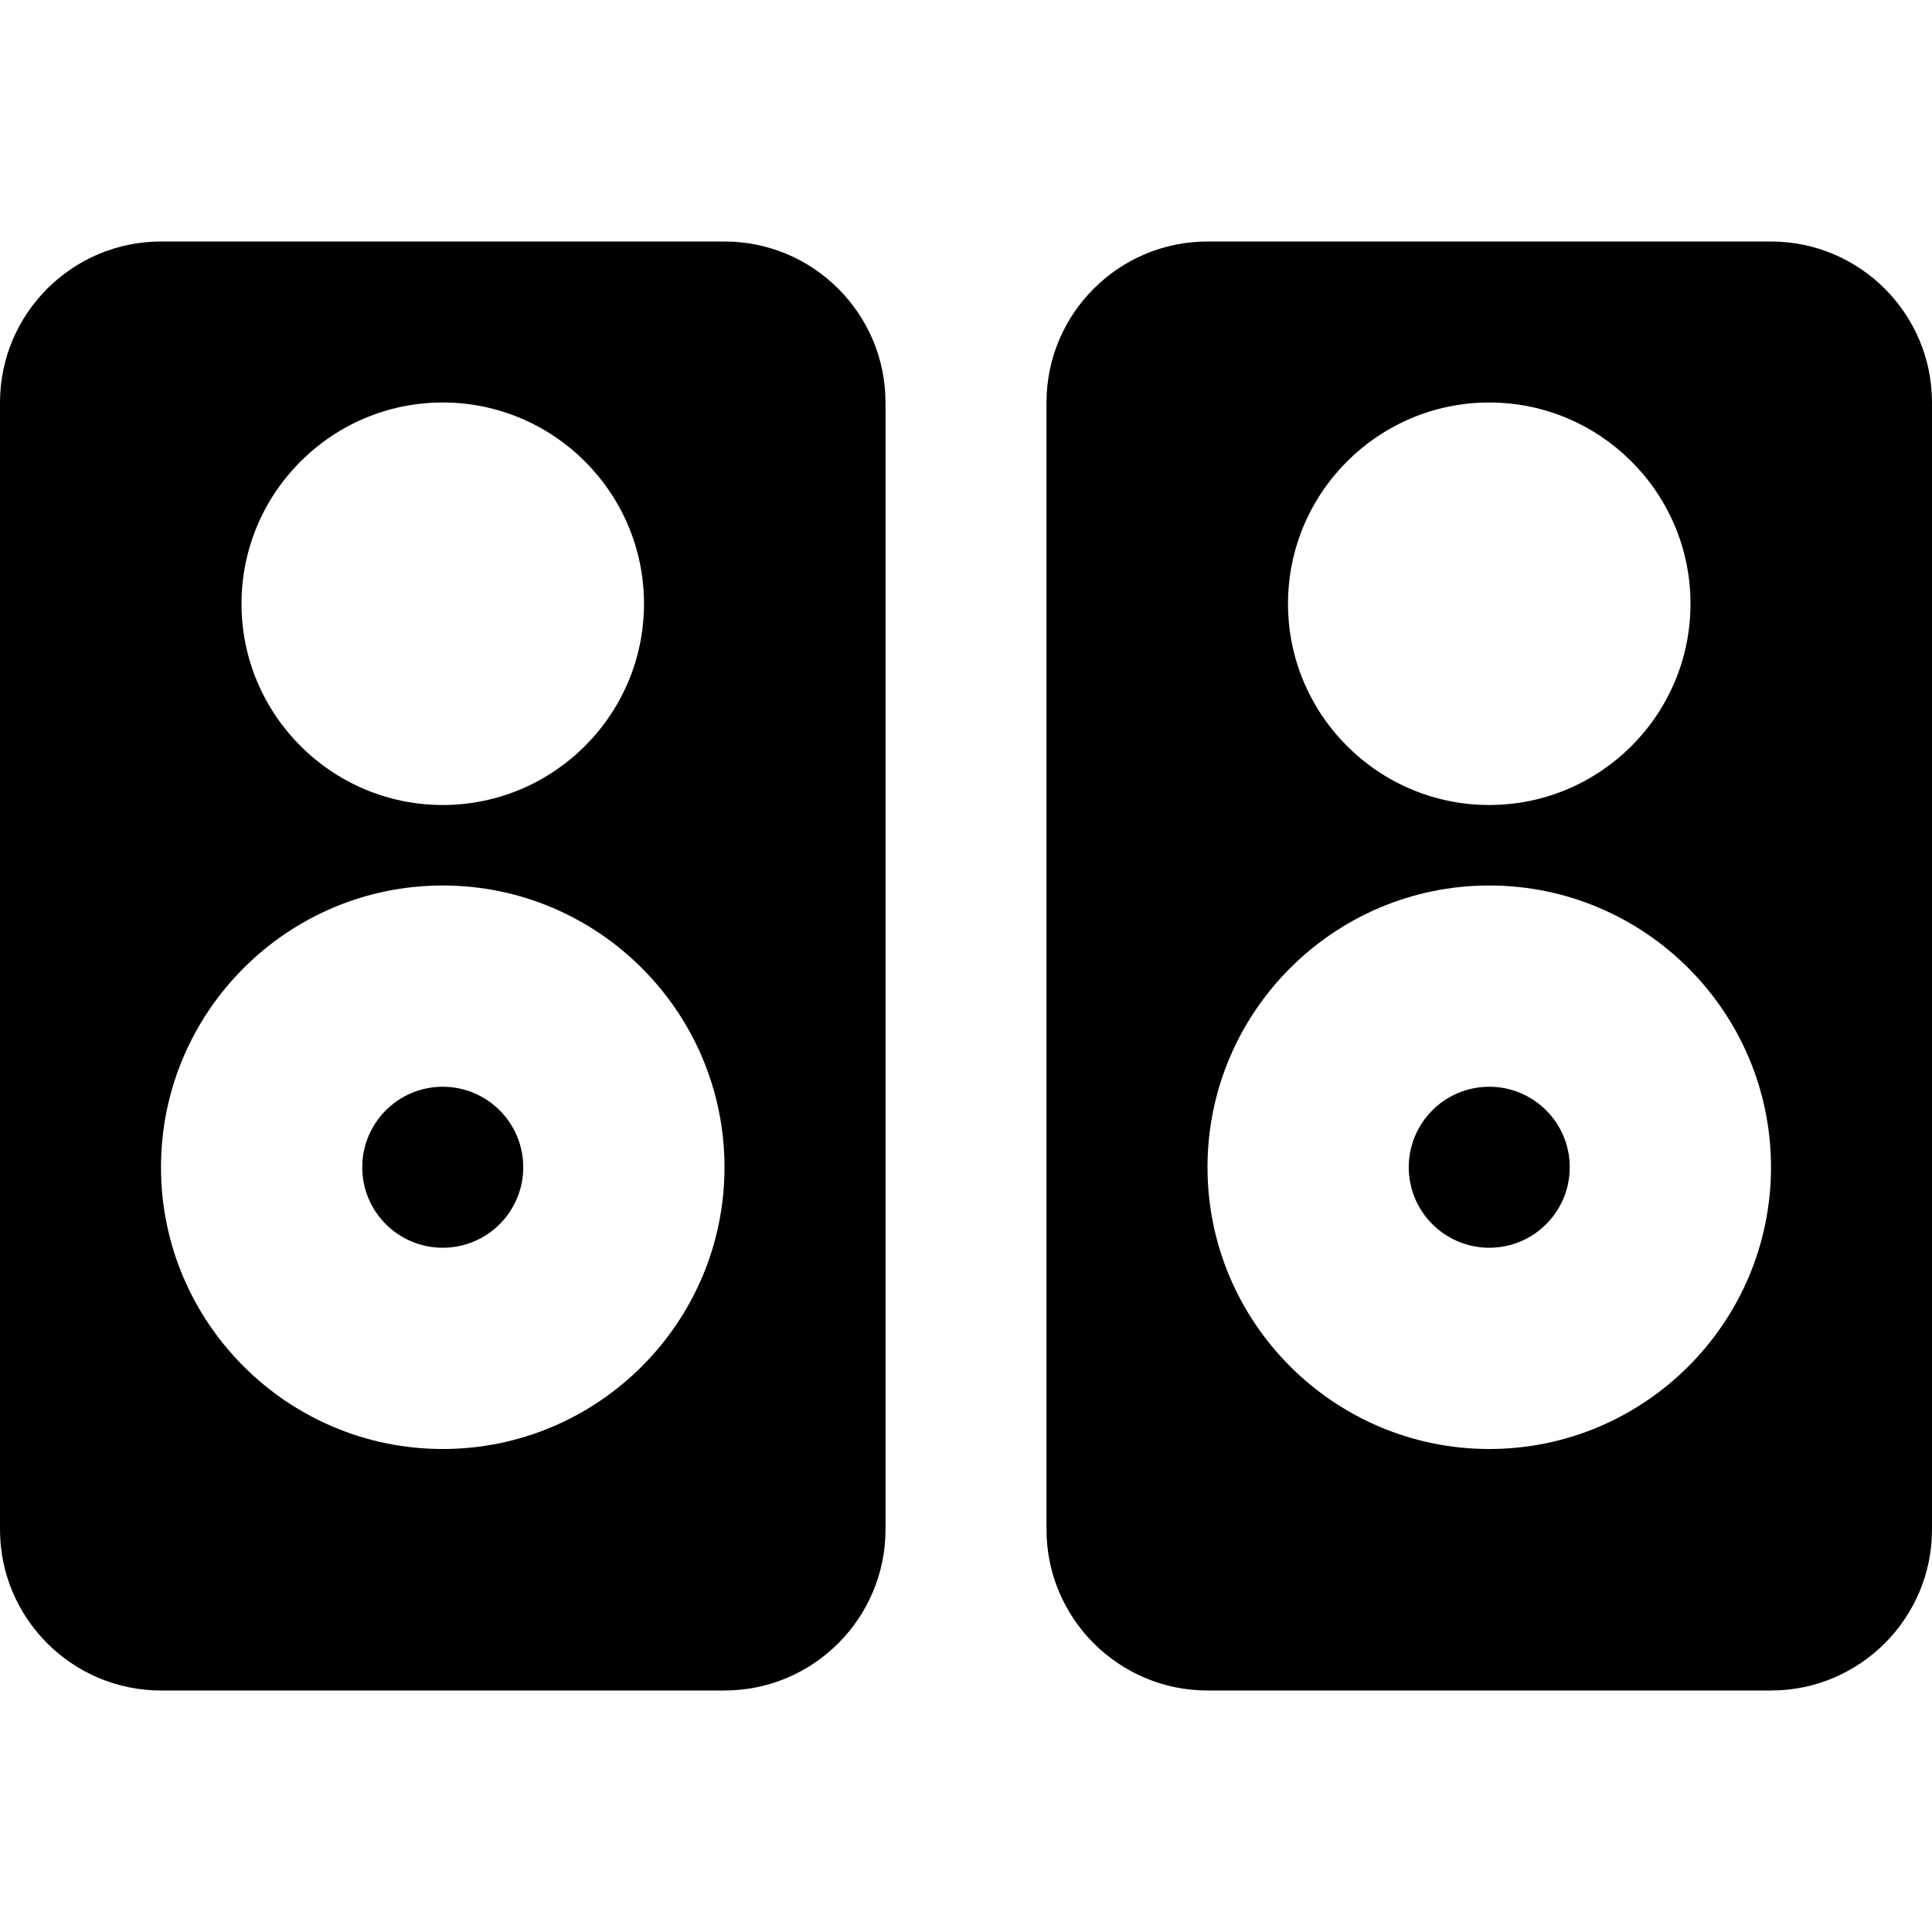 <?xml version="1.0" encoding="iso-8859-1"?>
<!-- Generator: Adobe Illustrator 19.0.0, SVG Export Plug-In . SVG Version: 6.00 Build 0)  -->
<svg xmlns="http://www.w3.org/2000/svg" xmlns:xlink="http://www.w3.org/1999/xlink" version="1.1" id="Layer_1" x="0px" y="0px" viewBox="0 0 512 512" style="enable-background:new 0 0 512 512;" xml:space="preserve">
<g>
	<g>
		<g>
			<path d="M192,64H42.667C19.146,64,0,83.135,0,106.667v298.667C0,428.865,19.146,448,42.667,448H192     c23.521,0,42.667-19.135,42.667-42.667V106.667C234.667,83.135,215.521,64,192,64z M117.333,106.667     c29.417,0,53.333,23.927,53.333,53.333s-23.917,53.333-53.333,53.333C87.917,213.333,64,189.406,64,160     S87.917,106.667,117.333,106.667z M117.333,384c-41.167,0-74.667-33.5-74.667-74.667c0-41.167,33.5-74.667,74.667-74.667     c41.167,0,74.667,33.5,74.667,74.667C192,350.5,158.5,384,117.333,384z"/>
			<path d="M469.333,64H320c-23.521,0-42.667,19.135-42.667,42.667v298.667C277.333,428.865,296.479,448,320,448h149.333     C492.854,448,512,428.865,512,405.333V106.667C512,83.135,492.854,64,469.333,64z M394.667,106.667     C424.083,106.667,448,130.594,448,160s-23.917,53.333-53.333,53.333S341.333,189.406,341.333,160S365.25,106.667,394.667,106.667     z M394.667,384C353.5,384,320,350.5,320,309.333c0-41.167,33.5-74.667,74.667-74.667s74.667,33.5,74.667,74.667     C469.333,350.5,435.833,384,394.667,384z"/>
			<circle cx="117.333" cy="309.333" r="21.333"/>
			<circle cx="394.667" cy="309.333" r="21.333"/>
		</g>
	</g>
</g>
<g>
</g>
<g>
</g>
<g>
</g>
<g>
</g>
<g>
</g>
<g>
</g>
<g>
</g>
<g>
</g>
<g>
</g>
<g>
</g>
<g>
</g>
<g>
</g>
<g>
</g>
<g>
</g>
<g>
</g>
</svg>
